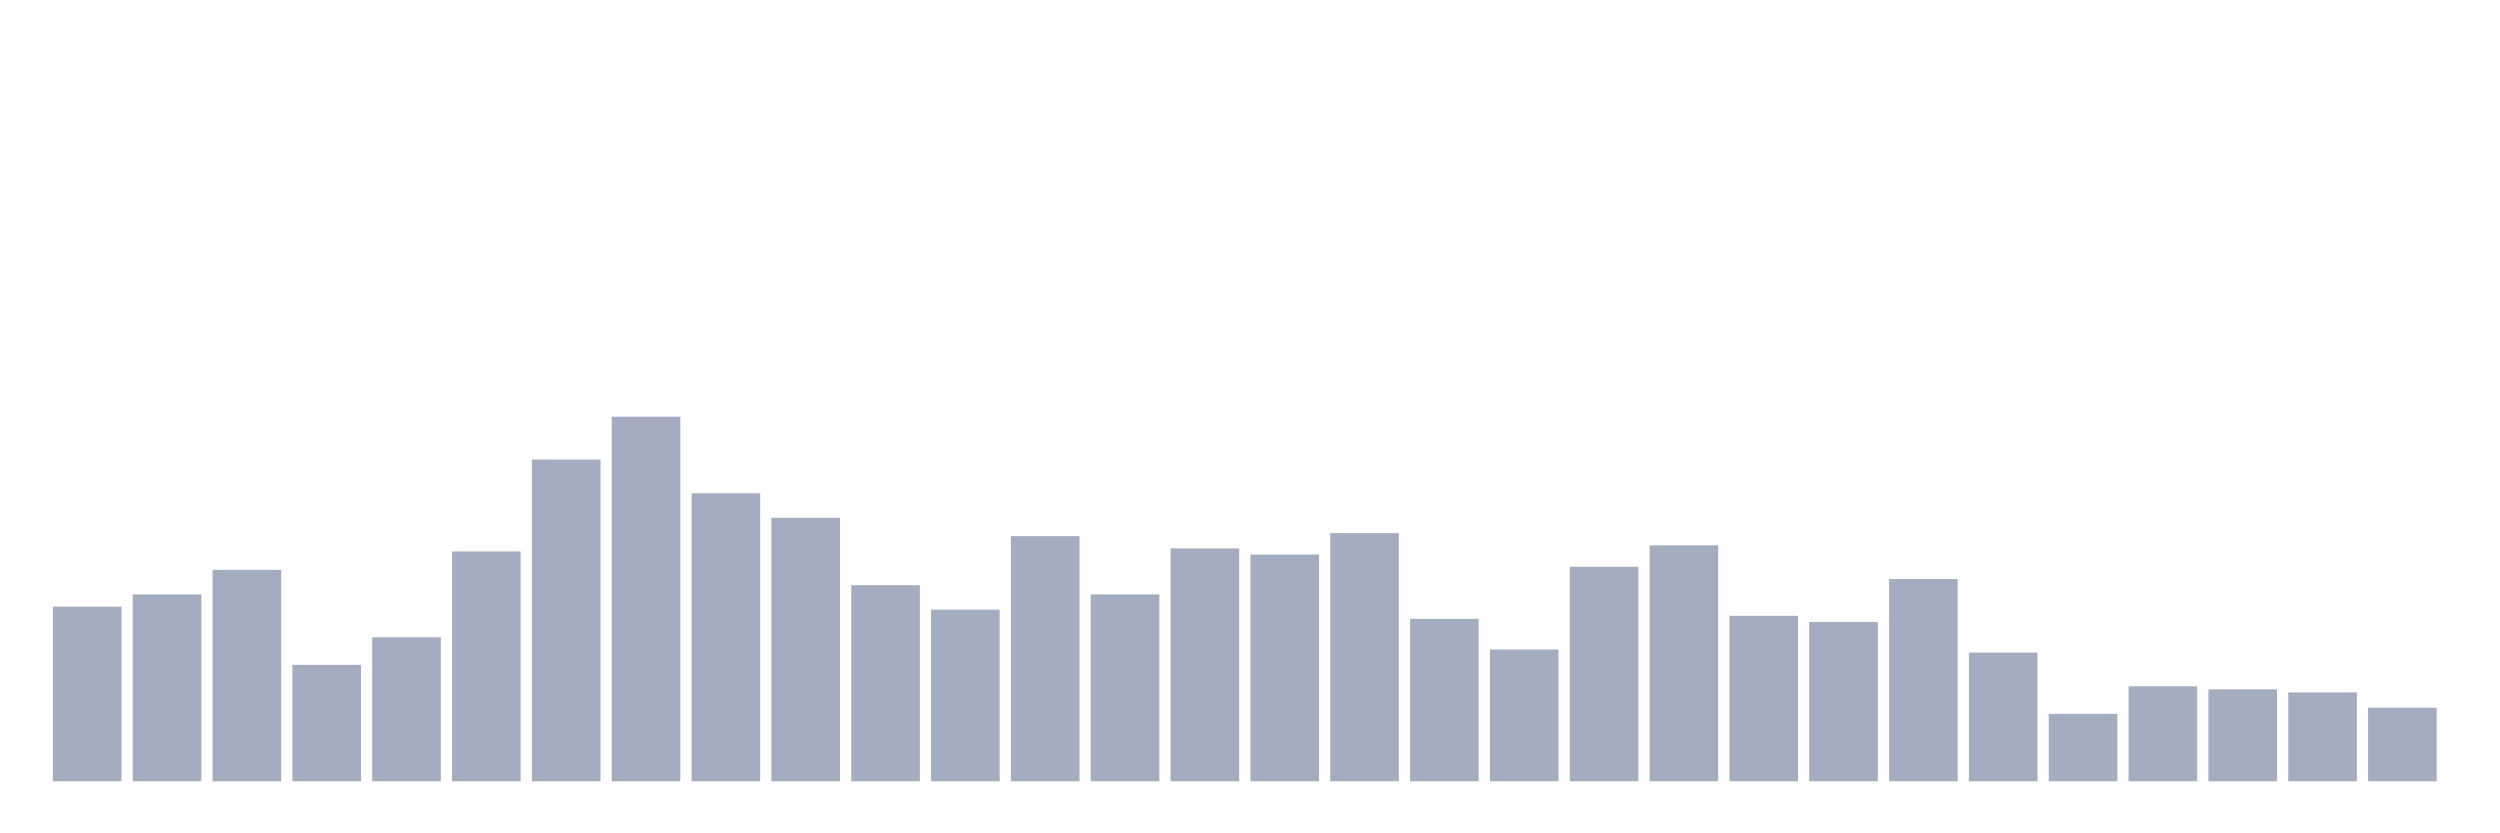 <svg xmlns="http://www.w3.org/2000/svg" viewBox="0 0 480 160"><g transform="translate(10,10)"><rect class="bar" x="0.153" width="13.175" y="106.471" height="33.529" fill="rgb(164,173,192)"></rect><rect class="bar" x="15.482" width="13.175" y="104.118" height="35.882" fill="rgb(164,173,192)"></rect><rect class="bar" x="30.81" width="13.175" y="99.412" height="40.588" fill="rgb(164,173,192)"></rect><rect class="bar" x="46.138" width="13.175" y="117.647" height="22.353" fill="rgb(164,173,192)"></rect><rect class="bar" x="61.466" width="13.175" y="112.353" height="27.647" fill="rgb(164,173,192)"></rect><rect class="bar" x="76.794" width="13.175" y="95.882" height="44.118" fill="rgb(164,173,192)"></rect><rect class="bar" x="92.123" width="13.175" y="78.235" height="61.765" fill="rgb(164,173,192)"></rect><rect class="bar" x="107.451" width="13.175" y="70" height="70" fill="rgb(164,173,192)"></rect><rect class="bar" x="122.779" width="13.175" y="84.706" height="55.294" fill="rgb(164,173,192)"></rect><rect class="bar" x="138.107" width="13.175" y="89.412" height="50.588" fill="rgb(164,173,192)"></rect><rect class="bar" x="153.436" width="13.175" y="102.353" height="37.647" fill="rgb(164,173,192)"></rect><rect class="bar" x="168.764" width="13.175" y="107.059" height="32.941" fill="rgb(164,173,192)"></rect><rect class="bar" x="184.092" width="13.175" y="92.941" height="47.059" fill="rgb(164,173,192)"></rect><rect class="bar" x="199.42" width="13.175" y="104.118" height="35.882" fill="rgb(164,173,192)"></rect><rect class="bar" x="214.748" width="13.175" y="95.294" height="44.706" fill="rgb(164,173,192)"></rect><rect class="bar" x="230.077" width="13.175" y="96.471" height="43.529" fill="rgb(164,173,192)"></rect><rect class="bar" x="245.405" width="13.175" y="92.353" height="47.647" fill="rgb(164,173,192)"></rect><rect class="bar" x="260.733" width="13.175" y="108.824" height="31.176" fill="rgb(164,173,192)"></rect><rect class="bar" x="276.061" width="13.175" y="114.706" height="25.294" fill="rgb(164,173,192)"></rect><rect class="bar" x="291.39" width="13.175" y="98.824" height="41.176" fill="rgb(164,173,192)"></rect><rect class="bar" x="306.718" width="13.175" y="94.706" height="45.294" fill="rgb(164,173,192)"></rect><rect class="bar" x="322.046" width="13.175" y="108.235" height="31.765" fill="rgb(164,173,192)"></rect><rect class="bar" x="337.374" width="13.175" y="109.412" height="30.588" fill="rgb(164,173,192)"></rect><rect class="bar" x="352.702" width="13.175" y="101.176" height="38.824" fill="rgb(164,173,192)"></rect><rect class="bar" x="368.031" width="13.175" y="115.294" height="24.706" fill="rgb(164,173,192)"></rect><rect class="bar" x="383.359" width="13.175" y="127.059" height="12.941" fill="rgb(164,173,192)"></rect><rect class="bar" x="398.687" width="13.175" y="121.765" height="18.235" fill="rgb(164,173,192)"></rect><rect class="bar" x="414.015" width="13.175" y="122.353" height="17.647" fill="rgb(164,173,192)"></rect><rect class="bar" x="429.344" width="13.175" y="122.941" height="17.059" fill="rgb(164,173,192)"></rect><rect class="bar" x="444.672" width="13.175" y="125.882" height="14.118" fill="rgb(164,173,192)"></rect></g></svg>